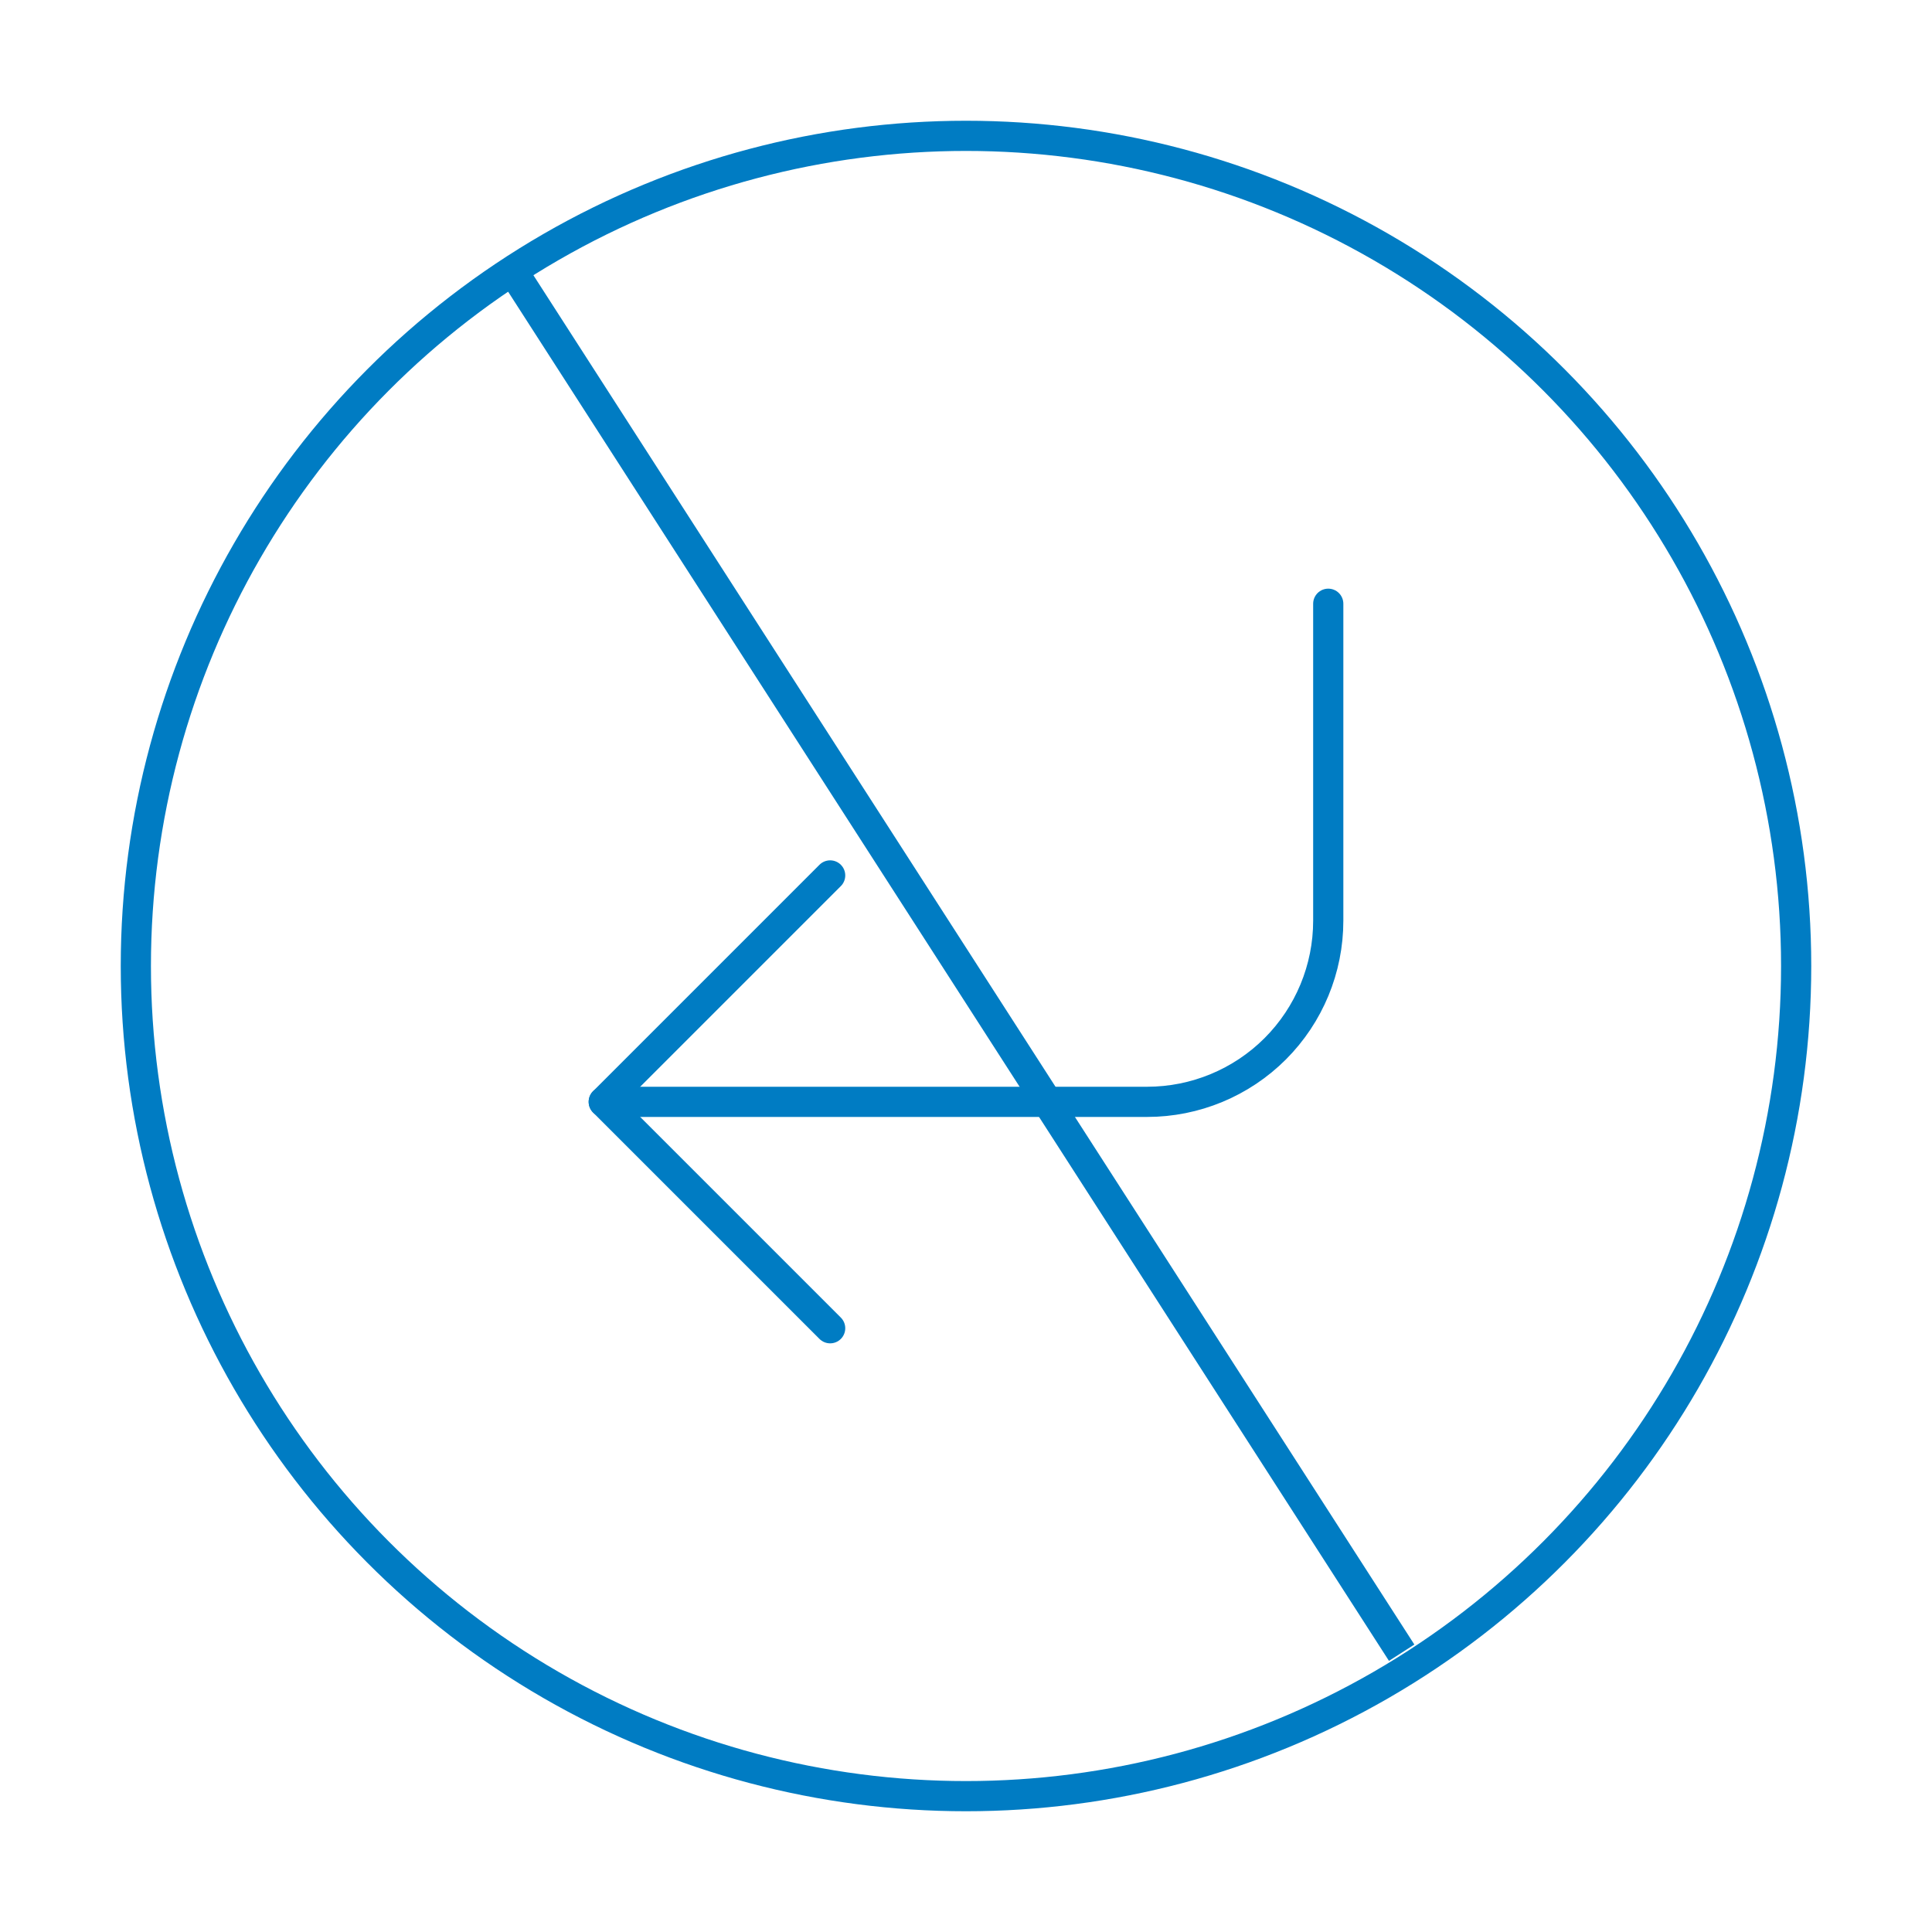 <svg width="64" height="64" viewBox="0 0 64 64" fill="none" xmlns="http://www.w3.org/2000/svg">
<circle cx="32" cy="32" r="27.5" stroke="#007CC3"/>
<path d="M27.5 29L20 36.5L27.5 44" stroke="#007CC3" stroke-linecap="round" stroke-linejoin="round"/>
<path d="M44 20V30.5C44 32.091 43.368 33.617 42.243 34.743C41.117 35.868 39.591 36.5 38 36.5H20" stroke="#007CC3" stroke-linecap="round" stroke-linejoin="round"/>
<path d="M17 9L46.432 54.748" stroke="#007CC3"/>
</svg>
